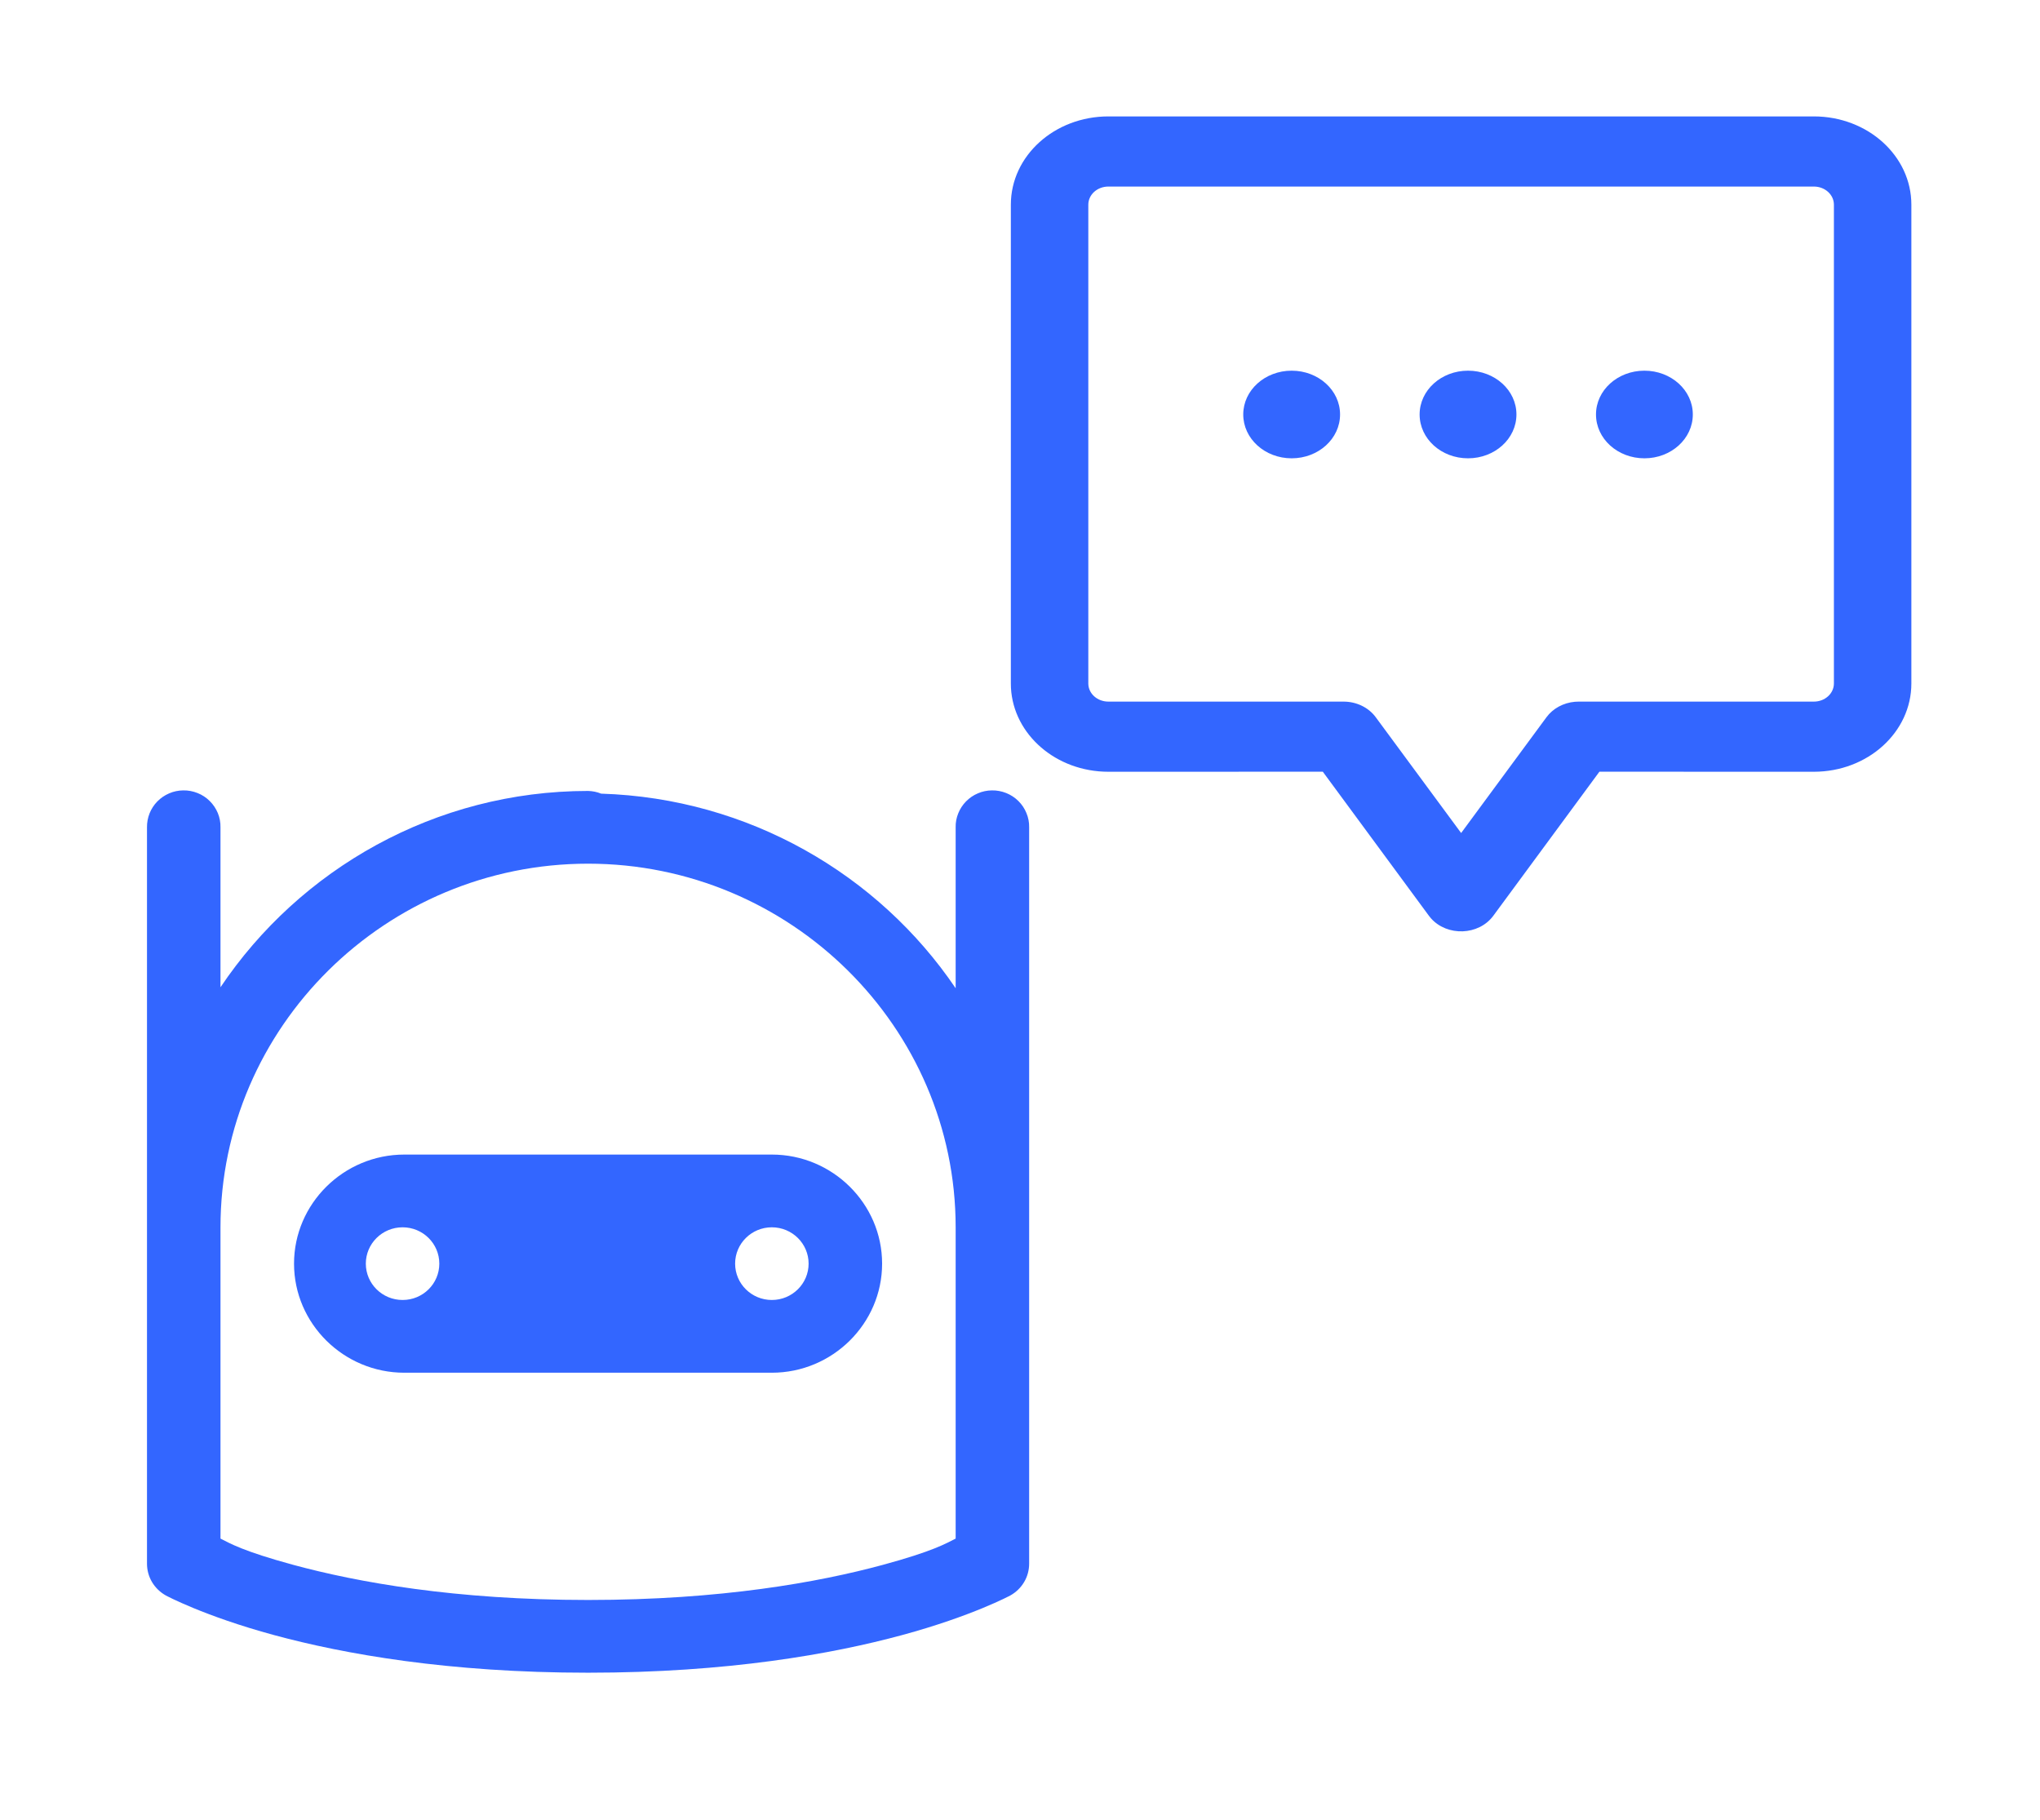<svg width="37" height="33" viewBox="0 0 37 33" fill="none" xmlns="http://www.w3.org/2000/svg">
<path d="M3.322 14.333C3.235 14.334 3.148 14.352 3.068 14.387C2.988 14.421 2.915 14.471 2.854 14.533C2.793 14.595 2.745 14.669 2.713 14.749C2.681 14.83 2.665 14.916 2.666 15.002V22.915V28.355C2.666 28.472 2.697 28.588 2.757 28.689C2.817 28.79 2.904 28.874 3.007 28.932C3.007 28.932 3.697 29.305 4.968 29.65C6.239 29.995 8.134 30.333 10.666 30.333C13.198 30.333 15.093 29.995 16.364 29.65C17.635 29.305 18.325 28.932 18.325 28.932C18.429 28.874 18.515 28.79 18.575 28.689C18.635 28.588 18.666 28.472 18.666 28.355V23.752C18.667 23.736 18.667 23.721 18.666 23.706V22.256V15.002C18.668 14.914 18.651 14.826 18.617 14.745C18.584 14.663 18.534 14.588 18.471 14.526C18.408 14.463 18.332 14.414 18.25 14.381C18.167 14.348 18.078 14.331 17.989 14.333C17.901 14.334 17.815 14.352 17.735 14.387C17.654 14.421 17.582 14.471 17.521 14.533C17.46 14.595 17.412 14.669 17.38 14.749C17.347 14.83 17.331 14.916 17.333 15.002V17.921C15.936 15.857 13.576 14.475 10.903 14.392C10.828 14.361 10.747 14.345 10.666 14.343C7.892 14.343 5.436 15.763 3.999 17.903V15.002C4.001 14.914 3.984 14.826 3.951 14.745C3.917 14.663 3.867 14.588 3.804 14.526C3.741 14.463 3.666 14.414 3.583 14.381C3.5 14.348 3.412 14.331 3.322 14.333ZM10.666 15.662C14.336 15.662 17.333 18.626 17.333 22.256V23.706V27.901C17.163 27.986 16.932 28.128 16.01 28.378C14.85 28.692 13.078 29.014 10.666 29.014C8.254 29.014 6.482 28.692 5.322 28.378C4.401 28.128 4.169 27.986 3.999 27.901V22.961C4 22.946 4 22.93 3.999 22.915V22.256C3.999 18.626 6.996 15.662 10.666 15.662ZM7.333 20.937C6.233 20.937 5.333 21.827 5.333 22.915C5.333 24.003 6.233 24.893 7.333 24.893H13.999C15.099 24.893 15.999 24.003 15.999 22.915C15.999 21.827 15.099 20.937 13.999 20.937H7.333ZM7.302 22.256C7.67 22.256 7.968 22.551 7.968 22.915C7.968 23.279 7.671 23.574 7.302 23.574C6.934 23.574 6.635 23.279 6.635 22.915C6.635 22.551 6.934 22.256 7.302 22.256ZM13.999 22.256C14.367 22.256 14.666 22.551 14.666 22.915C14.666 23.279 14.367 23.574 13.999 23.574C13.631 23.574 13.333 23.279 13.333 22.915C13.333 22.551 13.631 22.256 13.999 22.256Z" fill="#3366ff"/>
<path fill-rule="evenodd" clip-rule="evenodd" d="M32.898 2.111H20.103C19.125 2.111 18.334 2.827 18.334 3.712V12.394L18.336 12.474C18.382 13.322 19.155 13.995 20.103 13.995L23.992 13.994L25.916 16.606L25.954 16.653C26.247 16.983 26.819 16.967 27.085 16.606L29.009 13.994L32.898 13.995C33.876 13.995 34.667 13.279 34.667 12.394V3.712C34.667 2.827 33.876 2.111 32.898 2.111ZM20.103 3.383H32.898C33.1 3.383 33.262 3.53 33.262 3.712V12.394C33.262 12.576 33.1 12.723 32.898 12.723H28.633L28.563 12.726C28.355 12.745 28.166 12.847 28.049 13.006L26.501 15.106L24.952 13.006C24.822 12.829 24.603 12.723 24.368 12.723H20.103C19.901 12.723 19.739 12.576 19.739 12.394V3.712C19.739 3.53 19.901 3.383 20.103 3.383ZM22.549 7.516C22.549 7.956 22.942 8.311 23.427 8.311C23.913 8.311 24.305 7.956 24.305 7.516C24.305 7.077 23.913 6.722 23.427 6.722C22.942 6.722 22.549 7.077 22.549 7.516ZM26.626 8.311C26.14 8.311 25.748 7.956 25.748 7.516C25.748 7.077 26.14 6.722 26.626 6.722C27.112 6.722 27.504 7.077 27.504 7.516C27.504 7.956 27.112 8.311 26.626 8.311ZM28.947 7.516C28.947 7.956 29.339 8.311 29.825 8.311C30.311 8.311 30.703 7.956 30.703 7.516C30.703 7.077 30.311 6.722 29.825 6.722C29.339 6.722 28.947 7.077 28.947 7.516Z" fill="#3366ff"/>
</svg>
